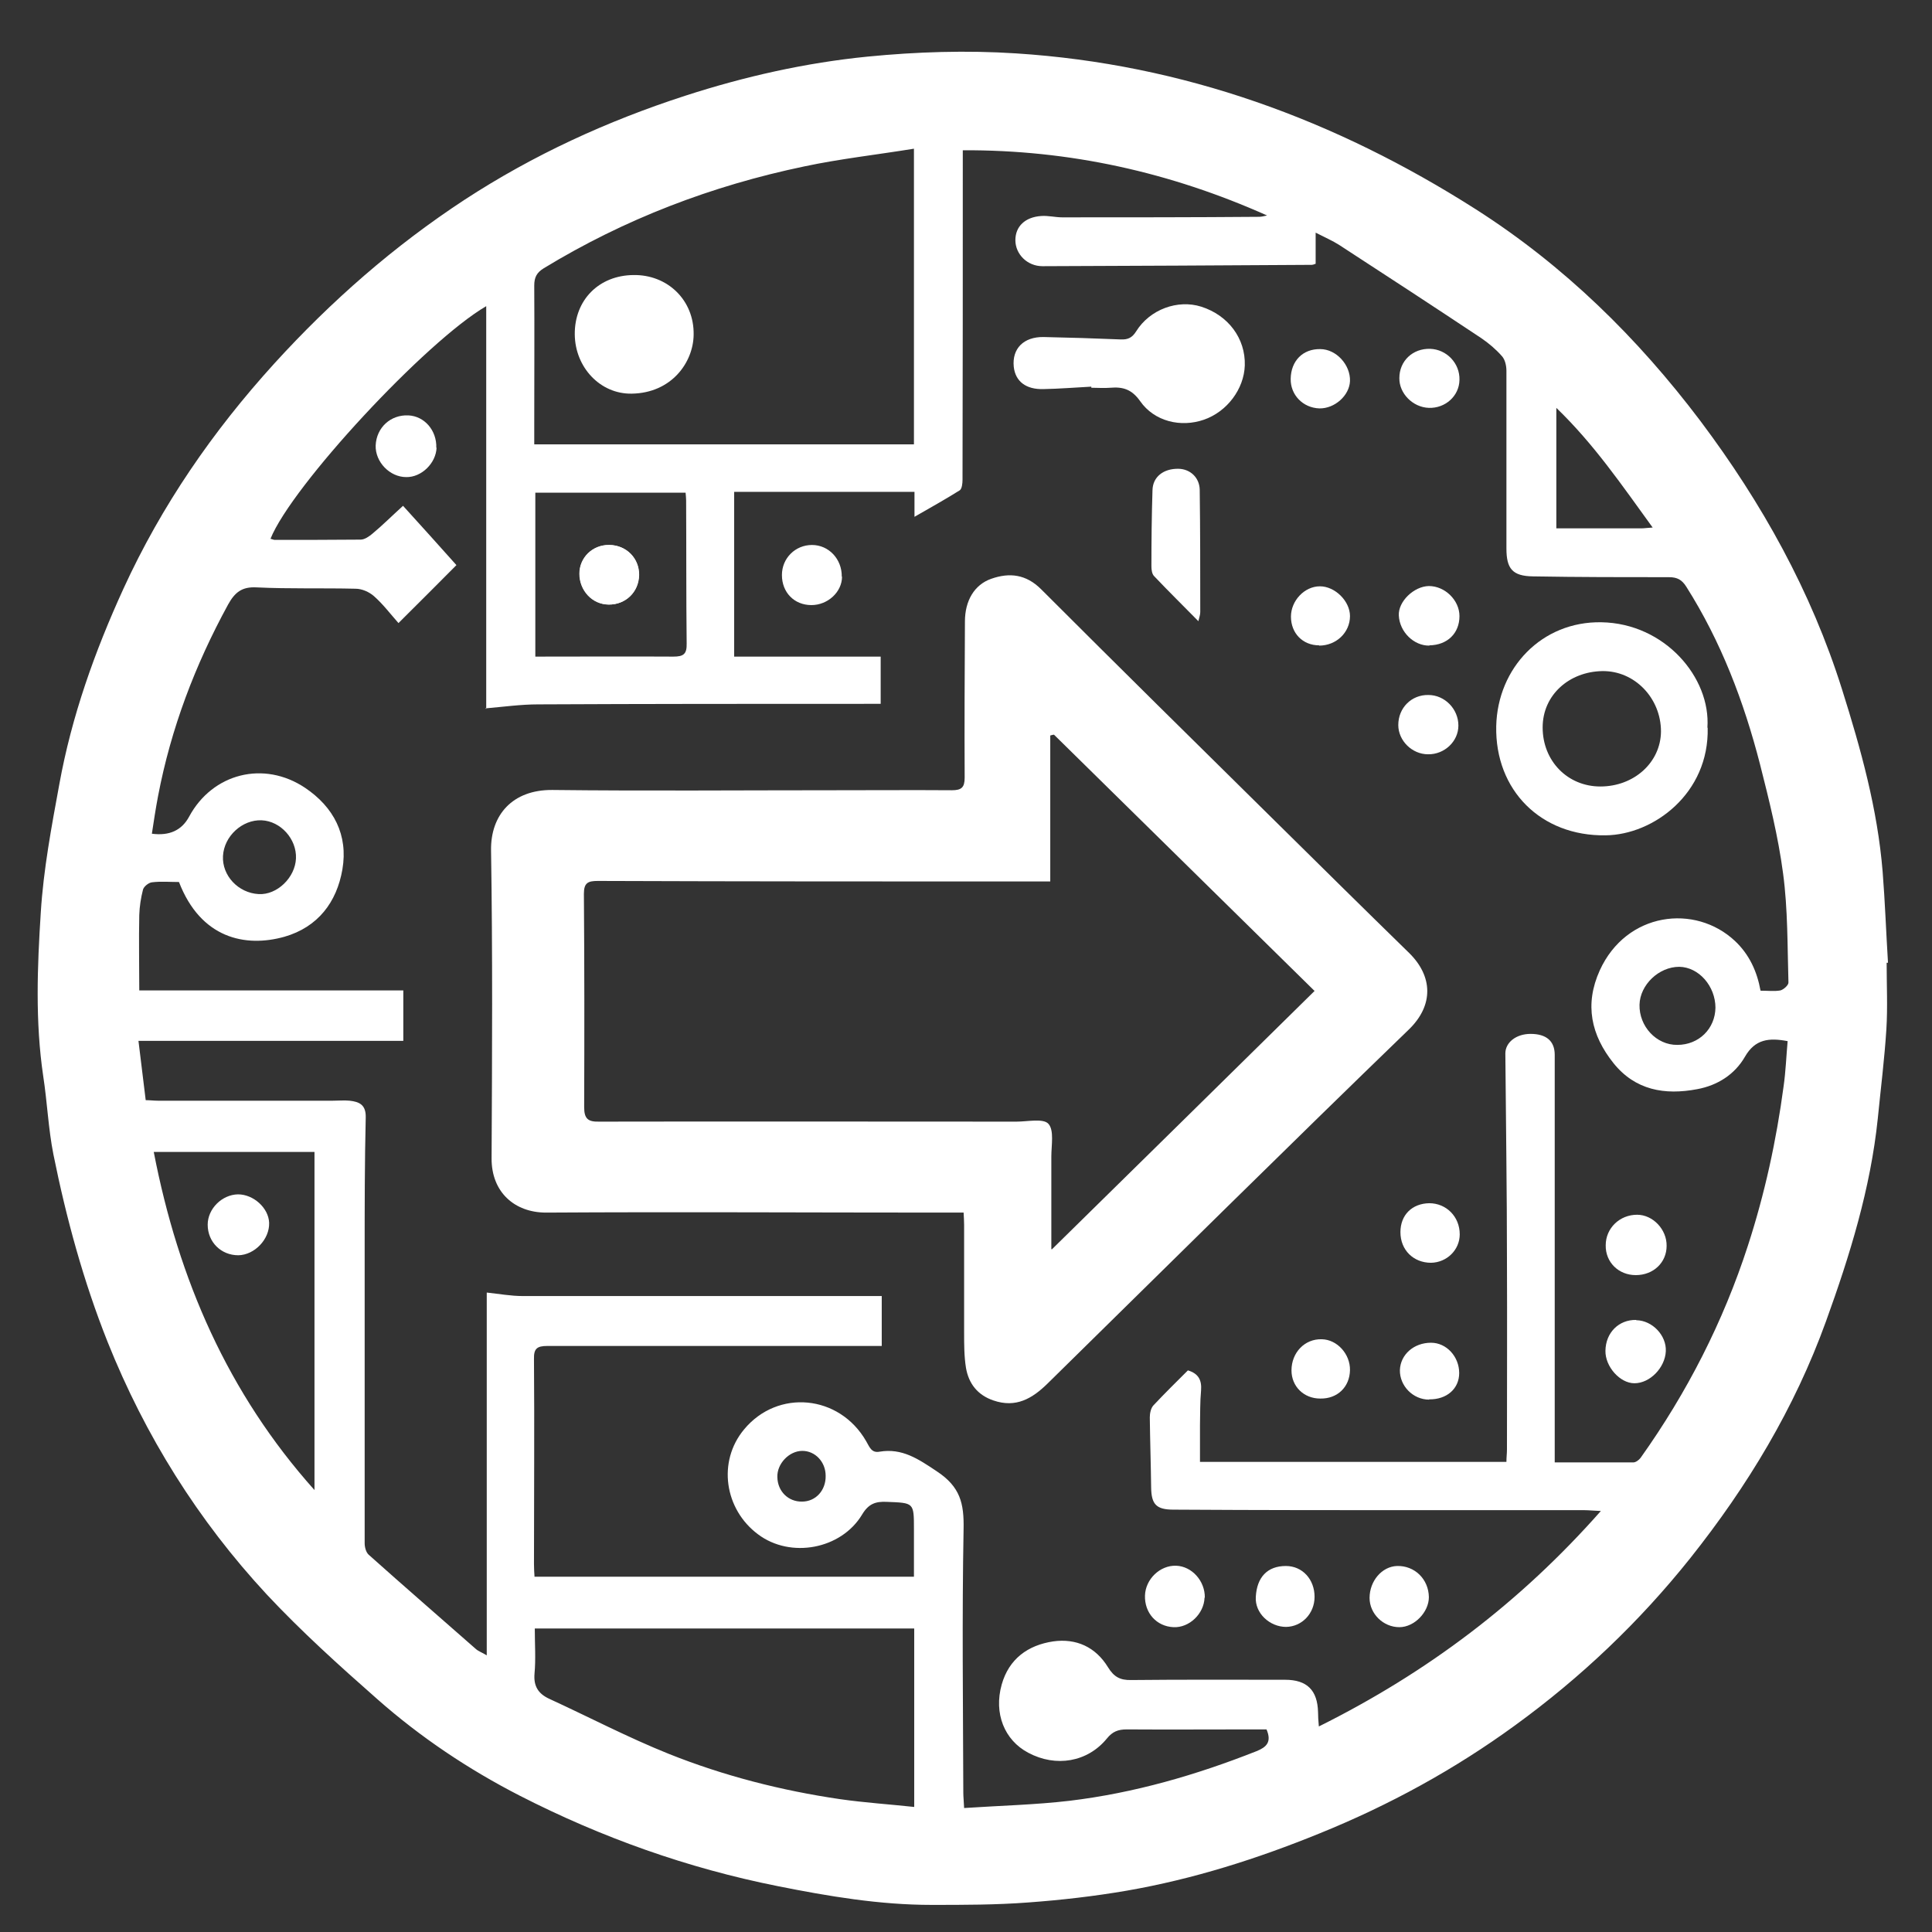 <?xml version="1.0" encoding="UTF-8"?>
<svg id="Layer_1" data-name="Layer 1" xmlns="http://www.w3.org/2000/svg" viewBox="0 0 72 72"><rect x="0" y="0" width="72" height="72" fill="#333333" stroke="none"/>
  <defs>
    <style>
      .cls-1 {
        fill: #fff;
        stroke-width: 0px;
      }
    </style>
  </defs>
  <path class="cls-1" d="m70.31,35.91c0,.81.04,1.63-.01,2.44-.07,1.11-.21,2.22-.32,3.33-.27,2.61-1.04,5.1-1.93,7.56-1.17,3.24-2.92,6.14-5.06,8.83-1.9,2.38-4.08,4.45-6.53,6.23-2.25,1.64-4.68,2.97-7.27,4.02-2.33.95-4.72,1.71-7.2,2.14-1.22.21-2.45.35-3.68.44-1.19.09-2.39.09-3.59.09-1.94,0-3.84-.32-5.74-.7-3.36-.67-6.56-1.81-9.61-3.37-1.91-.98-3.69-2.17-5.3-3.59-1.42-1.25-2.84-2.53-4.13-3.91-2.56-2.76-4.53-5.91-5.93-9.41-.9-2.26-1.54-4.61-2.02-6.99-.19-.96-.23-1.95-.38-2.92-.3-2.03-.22-4.07-.09-6.1.1-1.6.4-3.19.69-4.77.46-2.54,1.32-4.95,2.39-7.29,1.42-3.1,3.33-5.87,5.62-8.39,2.12-2.33,4.46-4.38,7.1-6.11,2.56-1.67,5.31-2.93,8.21-3.87,2.22-.72,4.49-1.23,6.8-1.46,1.83-.18,3.7-.24,5.54-.12,6.22.4,11.89,2.47,17.13,5.81,3.29,2.1,6.03,4.79,8.37,7.89,2.29,3.05,4.13,6.35,5.28,10.01.7,2.22,1.32,4.45,1.51,6.78.09,1.13.13,2.27.2,3.4h-.05Zm-52.19-9.49v-15.01c-2.25,1.31-7.25,6.7-8.04,8.67.06.01.11.04.16.04,1.07,0,2.13,0,3.2-.01.15,0,.32-.12.45-.23.36-.3.69-.63,1.13-1.03.69.76,1.34,1.48,1.99,2.21-.67.67-1.37,1.38-2.16,2.16-.31-.35-.58-.71-.91-1-.18-.16-.45-.28-.69-.28-1.23-.03-2.46.01-3.69-.05-.55-.03-.81.19-1.06.64-1.23,2.25-2.13,4.62-2.61,7.14-.09.47-.16.94-.23,1.4q.98.13,1.39-.64c.87-1.61,2.78-2.1,4.32-1.07,1.07.72,1.61,1.76,1.39,3.04-.21,1.22-.91,2.15-2.16,2.51-1.46.41-3.12.06-3.93-2.04-.33,0-.67-.03-1,.01-.13.01-.31.16-.34.27-.08.31-.13.63-.14.95-.02.93,0,1.85,0,2.81h9.84v1.88H5.16c.09.76.18,1.47.27,2.21.16,0,.3.02.45.02,2.18,0,4.36,0,6.53,0,.21,0,.42-.02.62,0,.36.04.61.15.6.62-.04,1.67-.04,3.35-.04,5.02,0,3.62,0,7.23,0,10.85,0,.15.05.34.15.43,1.32,1.18,2.66,2.34,3.99,3.51.1.09.23.13.41.24v-13.52c.47.05.9.13,1.34.13,4.3,0,8.59,0,12.89,0,.16,0,.32,0,.49,0v1.86c-.2,0-.37,0-.55,0-3.97,0-7.94,0-11.91,0-.39,0-.51.1-.5.49.02,2.55,0,5.1,0,7.64,0,.16.01.32.02.47h14.14c0-.61,0-1.19,0-1.77,0-1,0-.98-1.01-1.02-.42-.02-.68.07-.92.47-.78,1.3-2.67,1.65-3.88.74-1.25-.93-1.52-2.71-.52-3.91,1.25-1.51,3.55-1.3,4.55.44.12.2.19.45.5.39.84-.14,1.44.27,2.13.73.88.58,1.02,1.2,1,2.16-.06,3.27-.02,6.55-.01,9.82,0,.16.02.31.03.57,1.35-.09,2.65-.12,3.93-.27,2.41-.29,4.72-.96,6.97-1.85.37-.15.57-.34.37-.81-.18,0-.38,0-.59,0-1.54,0-3.08.01-4.62,0-.32,0-.53.08-.74.34-.72.88-1.9,1.08-2.93.53-.89-.47-1.29-1.47-.99-2.54.27-.96.98-1.47,1.92-1.61.86-.12,1.58.21,2.04.96.22.36.45.49.87.48,1.91-.02,3.82-.01,5.73-.01.82,0,1.21.39,1.23,1.21,0,.15.01.3.03.53,4.04-2.01,7.5-4.62,10.51-8.03-.29-.01-.45-.03-.6-.03-1.9,0-3.79,0-5.69,0-3.21,0-6.43,0-9.64-.02-.64,0-.82-.2-.83-.82-.01-.87-.04-1.75-.05-2.62,0-.15.04-.34.13-.44.42-.45.87-.89,1.29-1.31.4.12.52.37.49.75-.04.43-.03.86-.04,1.29,0,.45,0,.91,0,1.37h11.42c0-.17.02-.31.02-.46,0-2.36.01-4.71,0-7.07,0-2.56-.04-5.12-.06-7.69,0-.41.4-.73.94-.73.59,0,.9.27.9.78,0,4.86,0,9.72,0,14.58,0,.19,0,.38,0,.61,1.01,0,1.97,0,2.93,0,.09,0,.21-.09.27-.17,1.73-2.43,3.08-5.07,4-7.91.63-1.94,1.06-3.92,1.33-5.94.08-.56.1-1.13.15-1.68-.69-.13-1.21-.08-1.59.58-.38.66-1.02,1.07-1.78,1.21-1.21.23-2.31.04-3.12-.97-.83-1.04-1.09-2.18-.51-3.46.99-2.17,3.55-2.49,5.04-1.09.53.5.82,1.13.95,1.85.27,0,.52.03.74-.01.12-.03.31-.2.3-.3-.04-1.35-.02-2.72-.2-4.06-.18-1.37-.52-2.73-.86-4.07-.6-2.33-1.45-4.57-2.75-6.62-.16-.25-.33-.35-.64-.35-1.69,0-3.38,0-5.07-.03-.77-.01-.99-.29-.99-1.04,0-2.21,0-4.42,0-6.62,0-.19-.05-.42-.17-.55-.22-.25-.49-.48-.77-.67-1.76-1.17-3.52-2.32-5.29-3.47-.25-.16-.53-.28-.88-.46v1.16c-.08.03-.11.04-.14.04-3.35.02-6.69.04-10.04.05-.57,0-1.01-.45-1.01-.97,0-.51.36-.86.96-.9.26-.02.53.05.79.05,2.44,0,4.89,0,7.33-.02.1,0,.2-.03.3-.05-3.61-1.61-7.36-2.45-11.34-2.43,0,.23,0,.39,0,.55,0,3.91,0,7.82-.01,11.73,0,.13-.02.33-.1.39-.54.34-1.1.65-1.69.99v-.93h-6.72v6.14h5.46v1.76c-.2,0-.38,0-.55,0-4.07,0-8.15,0-12.22.02-.64,0-1.28.09-1.97.15Zm15.95-20.88c-1.42.23-2.77.38-4.09.66-3.45.72-6.7,1.96-9.72,3.8-.26.16-.35.34-.35.64.01,1.73,0,3.47,0,5.2,0,.23,0,.46,0,.72h14.15V5.54Zm0,55.15h-14.14c0,.59.04,1.14-.01,1.68-.04.47.14.75.55.94,1.48.68,2.93,1.44,4.45,2.05,2.05.82,4.2,1.37,6.39,1.69.91.13,1.83.19,2.76.29v-6.65ZM5.73,42.93c.92,4.76,2.77,9,5.99,12.6v-12.6h-5.99Zm19.83-24.57h-5.61v6.11c1.74,0,3.44-.01,5.14,0,.38,0,.51-.09.5-.49-.02-1.78-.01-3.55-.02-5.33,0-.09-.01-.17-.02-.29Zm36.03,1.3c-1.14-1.57-2.18-3.1-3.59-4.46v4.49c1.08,0,2.13,0,3.17,0,.11,0,.22-.02.42-.03Zm2.34,17.9c0-.81-.62-1.52-1.35-1.53-.76,0-1.46.67-1.48,1.41-.02.81.63,1.51,1.41,1.5.8,0,1.41-.6,1.42-1.39Zm-54.29-4.24c.68.04,1.36-.61,1.39-1.33.03-.72-.57-1.39-1.28-1.42-.72-.03-1.4.59-1.44,1.33-.04.73.57,1.38,1.33,1.42Zm21.13,21.68c0-.52-.39-.93-.87-.93-.49,0-.95.48-.93.98.01.53.41.92.92.91.51,0,.89-.42.88-.96Z"/>
  <path class="cls-1" d="m22.7,20.31c-.61,0-1.1.47-1.1,1.07,0,.63.48,1.14,1.09,1.15.63,0,1.12-.47,1.13-1.1.01-.62-.47-1.11-1.11-1.12Z"/>
  <path class="cls-1" d="m35.92,45.19c-.31,0-.58,0-.86,0-4.9,0-9.81-.03-14.71,0-1.17,0-2.04-.76-2.03-2.03.02-3.82.04-7.65-.02-11.47-.02-1.32.8-2.26,2.28-2.25,3.51.04,7.02.01,10.53.01,1.45,0,2.9-.01,4.36,0,.36,0,.48-.1.48-.47-.01-1.94,0-3.88.01-5.82,0-.77.35-1.37.98-1.59.68-.24,1.3-.17,1.86.39,2.89,2.89,5.8,5.76,8.71,8.63,1.66,1.64,3.33,3.29,5,4.92.88.86.94,1.95-.02,2.87-4.51,4.36-8.97,8.78-13.45,13.18-.57.56-1.18.92-2.02.63-.59-.2-.92-.63-1.02-1.21-.07-.43-.07-.88-.07-1.33,0-1.33,0-2.67,0-4,0-.14-.01-.29-.02-.48Zm3.28,1.37c3.29-3.23,6.53-6.42,9.79-9.63-3.26-3.21-6.49-6.38-9.71-9.55-.05,0-.09.02-.14.03v5.44c-.28,0-.46,0-.64,0-5.41,0-10.81,0-16.22-.02-.37,0-.52.07-.52.48.02,2.65.02,5.3.01,7.95,0,.44.15.55.56.54,5.18-.01,10.37,0,15.55,0,.41,0,1-.13,1.19.08.22.24.11.8.11,1.22,0,1.12,0,2.24,0,3.45Z"/>
  <path class="cls-1" d="m63.64,27.12c.06,2.45-2.02,3.99-3.8,4.01-2.41.04-4.13-1.68-4.08-4.07.05-2.17,1.7-3.91,3.92-3.87,2.36.04,4.08,2.06,3.95,3.93Zm-4,2.19c1.26,0,2.25-.9,2.26-2.05,0-1.24-.98-2.27-2.19-2.25-1.22.02-2.22.88-2.22,2.1,0,1.25.93,2.2,2.15,2.2Z"/>
  <path class="cls-1" d="m40.66,14.41c-.59.03-1.18.08-1.77.09-.66.02-1.05-.29-1.11-.83-.07-.68.37-1.12,1.11-1.11.96.02,1.92.05,2.88.09.26.01.42-.06.57-.3.51-.82,1.55-1.2,2.43-.92,1,.32,1.65,1.18,1.62,2.19-.03.88-.66,1.72-1.52,2.02-.86.3-1.85.07-2.38-.69-.31-.44-.64-.54-1.11-.5-.24.02-.47,0-.71,0,0-.01,0-.02,0-.04Z"/>
  <path class="cls-1" d="m44.67,23.16c-.59-.6-1.13-1.13-1.66-1.69-.08-.08-.1-.24-.1-.37,0-.94.01-1.89.04-2.83.01-.5.41-.81.97-.8.44.01.78.33.79.78.02,1.52.02,3.04.02,4.56,0,.09-.03.18-.07.34Z"/>
  <path class="cls-1" d="m60.98,49.2c.6.01,1.13.57,1.1,1.16-.03.61-.59,1.19-1.17,1.19-.54,0-1.09-.62-1.08-1.21.01-.68.5-1.16,1.14-1.15Z"/>
  <path class="cls-1" d="m16.27,16.68c-.02.58-.56,1.11-1.13,1.1-.62,0-1.16-.57-1.14-1.18.03-.67.56-1.15,1.22-1.12.6.03,1.06.56,1.04,1.21Z"/>
  <path class="cls-1" d="m60.96,47.52c-.64,0-1.13-.48-1.12-1.11,0-.64.52-1.14,1.17-1.14.59,0,1.11.55,1.1,1.16,0,.62-.49,1.09-1.15,1.09Z"/>
  <path class="cls-1" d="m44.89,59.54c-.02.6-.57,1.13-1.16,1.1-.63-.03-1.08-.53-1.06-1.18.02-.61.56-1.13,1.16-1.11.59.02,1.08.57,1.07,1.19Z"/>
  <path class="cls-1" d="m48.99,59.51c0,.62-.47,1.11-1.06,1.12-.61,0-1.17-.51-1.13-1.12.04-.73.43-1.15,1.12-1.15.62,0,1.07.5,1.07,1.15Z"/>
  <path class="cls-1" d="m53.25,59.52c0,.56-.54,1.12-1.1,1.12-.6,0-1.11-.5-1.11-1.09,0-.63.46-1.17,1.02-1.19.66-.02,1.18.49,1.19,1.16Z"/>
  <path class="cls-1" d="m31.38,21.49c0,.57-.53,1.06-1.14,1.06-.64,0-1.1-.47-1.1-1.12,0-.63.5-1.12,1.12-1.12.63,0,1.12.53,1.11,1.18Z"/>
  <path class="cls-1" d="m53.27,24.06c-.58.01-1.11-.51-1.14-1.12-.03-.52.56-1.09,1.12-1.1.6,0,1.14.53,1.14,1.12,0,.64-.45,1.08-1.12,1.09Z"/>
  <path class="cls-1" d="m53.26,44.84c.64,0,1.14.5,1.14,1.16,0,.58-.48,1.05-1.07,1.06-.65,0-1.14-.47-1.14-1.14,0-.64.43-1.07,1.08-1.08Z"/>
  <path class="cls-1" d="m53.22,28.11c-.6,0-1.11-.51-1.11-1.09,0-.64.49-1.13,1.12-1.12.61,0,1.12.52,1.12,1.14,0,.59-.52,1.08-1.13,1.07Z"/>
  <path class="cls-1" d="m53.3,13c.61.02,1.11.54,1.09,1.16-.01.6-.53,1.06-1.14,1.04-.6-.02-1.11-.54-1.1-1.11,0-.64.5-1.11,1.15-1.09Z"/>
  <path class="cls-1" d="m48.1,14.12c.01-.67.45-1.12,1.1-1.11.6,0,1.13.59,1.11,1.19-.02.54-.57,1.03-1.14,1.02-.61-.02-1.08-.5-1.07-1.1Z"/>
  <path class="cls-1" d="m49.2,52.12c-.61,0-1.07-.45-1.07-1.05,0-.66.49-1.18,1.13-1.16.57.01,1.06.55,1.05,1.15-.01.63-.47,1.07-1.1,1.06Z"/>
  <path class="cls-1" d="m49.16,24.05c-.61,0-1.05-.45-1.05-1.07,0-.59.5-1.13,1.08-1.13.56,0,1.12.55,1.12,1.11,0,.61-.51,1.1-1.15,1.1Z"/>
  <path class="cls-1" d="m53.26,52.16c-.6,0-1.1-.51-1.09-1.1.02-.58.52-1.02,1.16-1.02.58,0,1.05.52,1.05,1.13,0,.58-.46.99-1.12.98Z"/>
  <path class="cls-1" d="m21.42,12.46c-.01-1.28.9-2.2,2.19-2.21,1.26-.02,2.26.93,2.24,2.22-.01,1.04-.83,2.18-2.31,2.2-1.17.02-2.11-.98-2.12-2.21Z"/>
  <path class="cls-1" d="m8.88,46.78c-.64,0-1.14-.49-1.14-1.14,0-.59.53-1.12,1.13-1.13.58,0,1.14.51,1.16,1.06.02.61-.54,1.2-1.15,1.21Z"/>
  <path class="cls-1" d="m22.7,20.31c.64,0,1.12.5,1.11,1.12-.01.64-.5,1.11-1.13,1.1-.61,0-1.09-.52-1.09-1.15,0-.6.49-1.08,1.1-1.07Z"/>
</svg>